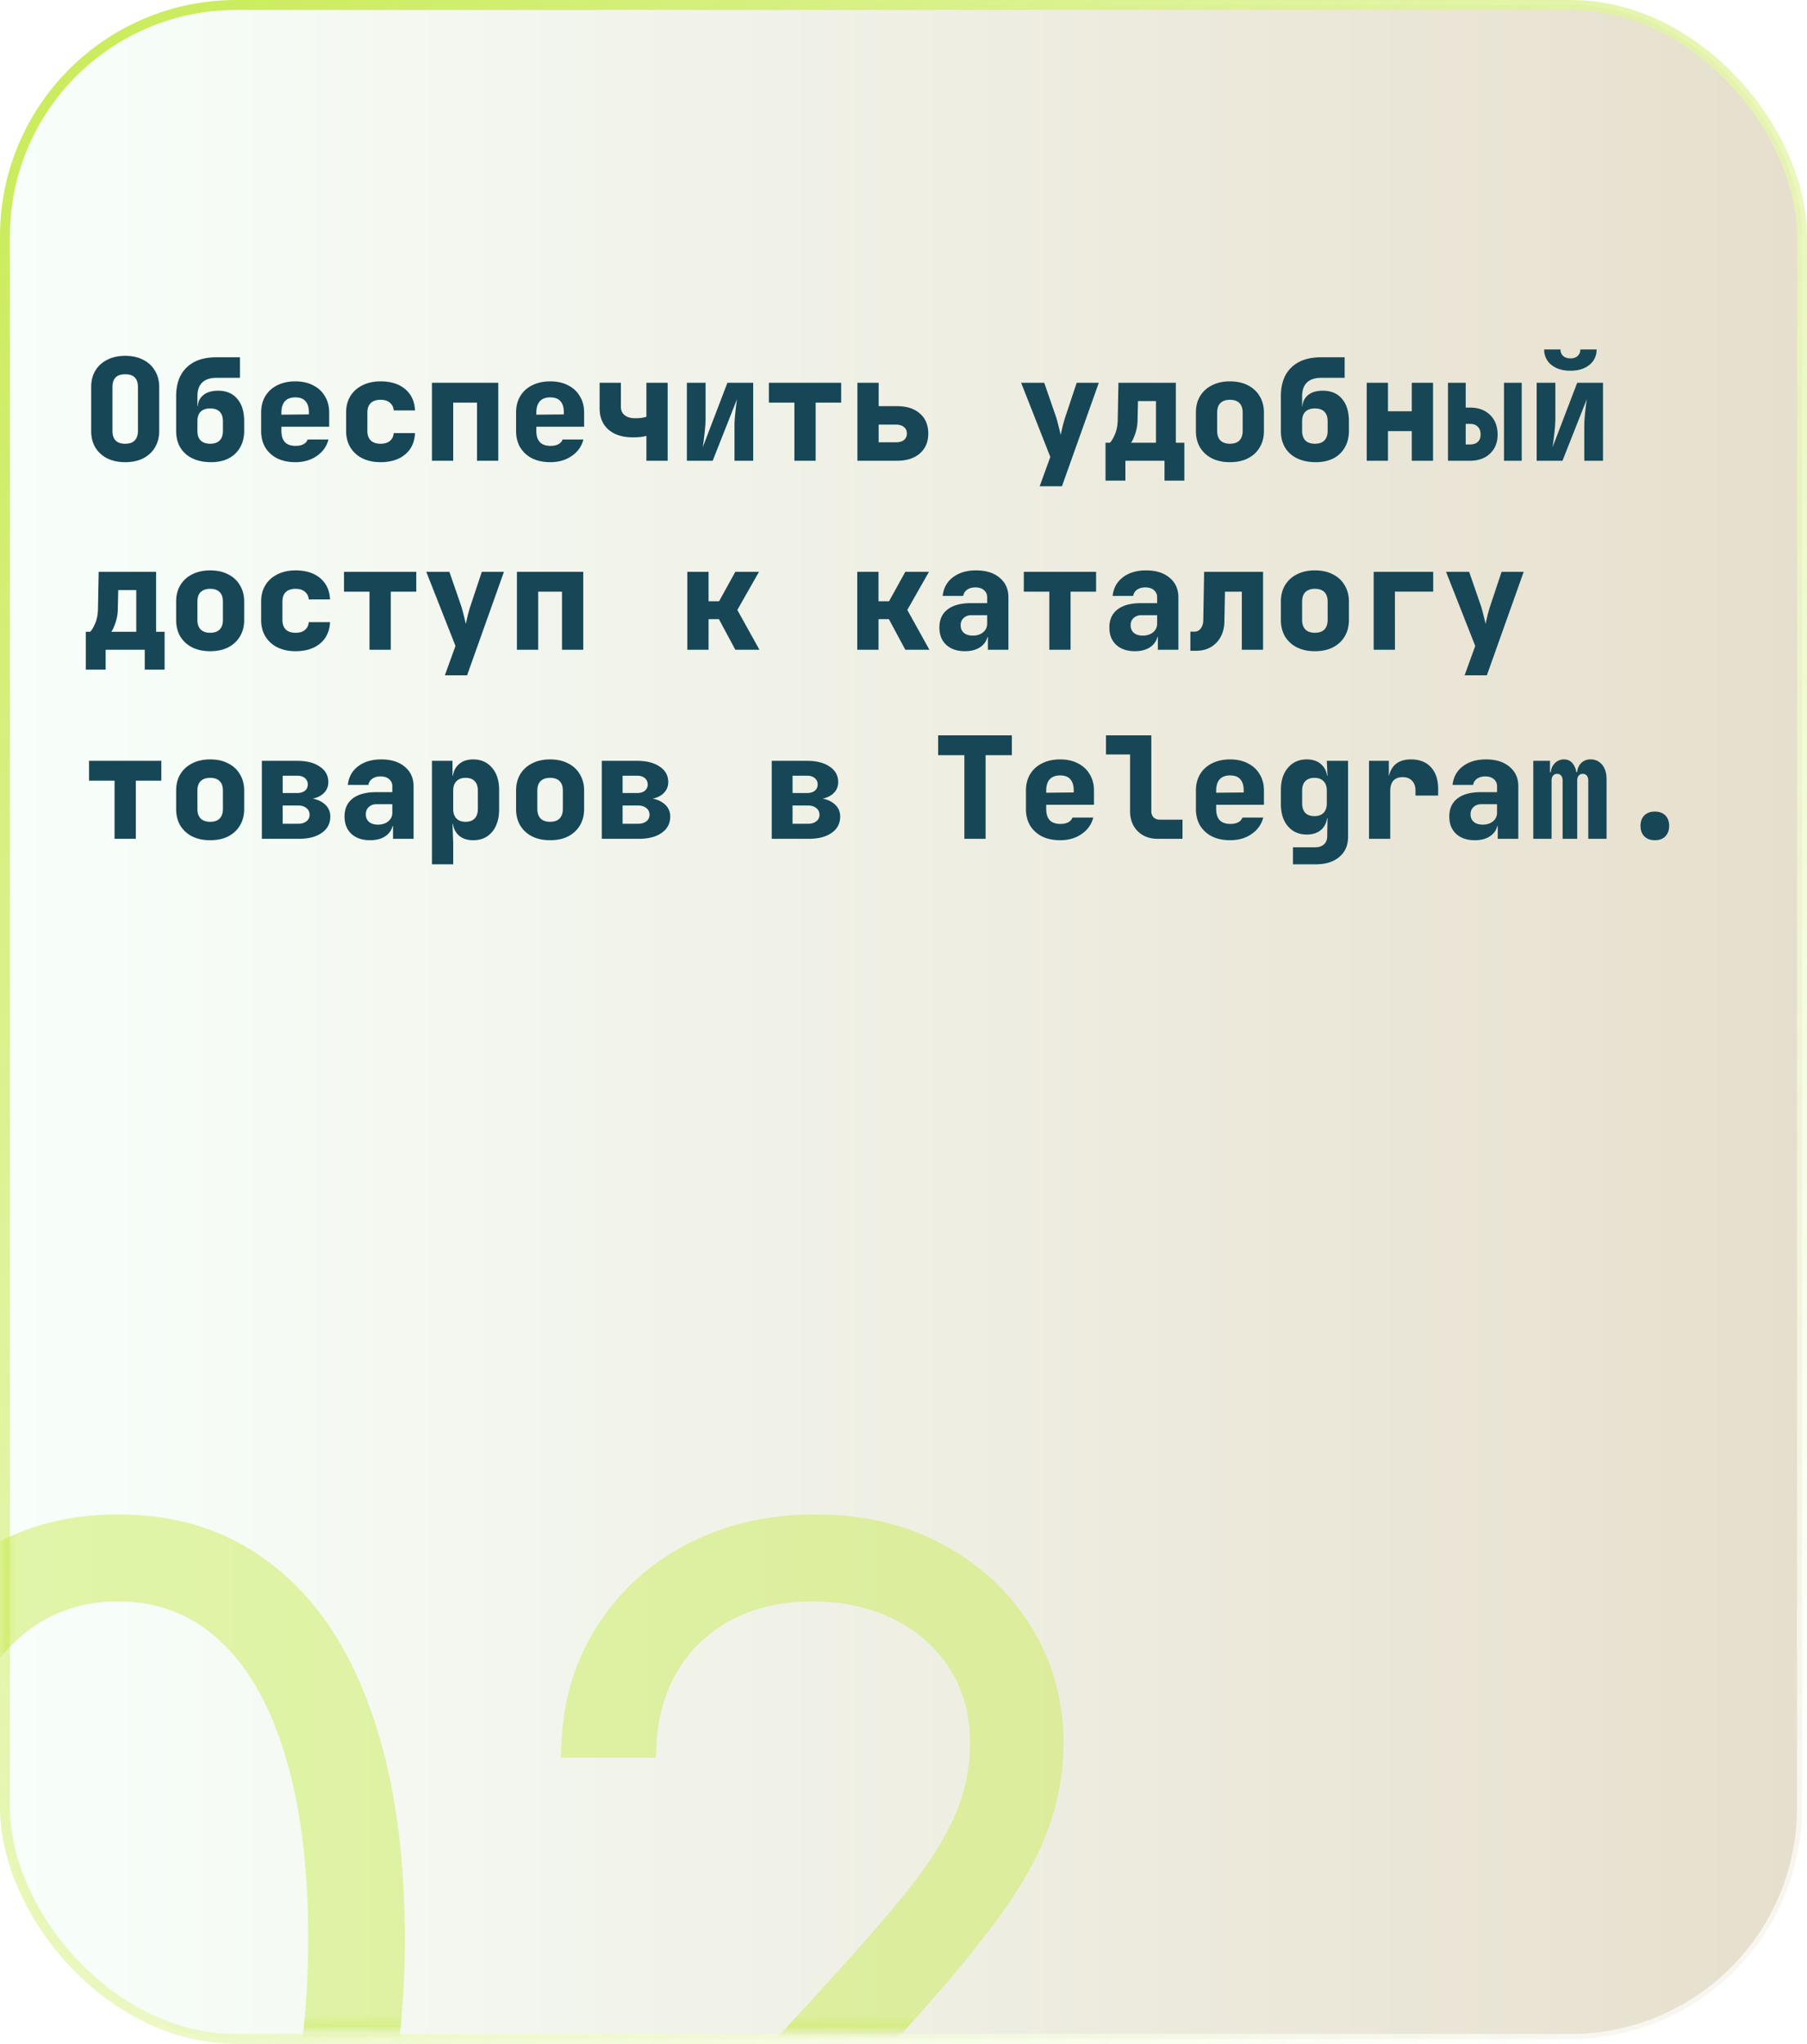<svg width="153" height="173" fill="none" xmlns="http://www.w3.org/2000/svg"><rect x=".421" y=".421" width="152.158" height="172.158" rx="19.579" fill="url(#paint0_linear_2004_61)" fill-opacity=".53" stroke="url(#paint1_linear_2004_61)" stroke-width=".842"/><mask id="a" style="mask-type:alpha" maskUnits="userSpaceOnUse" x="0" y="0" width="153" height="172"><rect x=".421" y=".421" width="152.158" height="171.158" rx="19.579" fill="url(#paint2_linear_2004_61)" fill-opacity=".53" stroke="url(#paint3_linear_2004_61)" stroke-width=".842"/></mask><g filter="url(#filter0_f_2004_61)" mask="url(#a)"><path d="M10 199.914c-5.136 0-9.511-1.398-13.125-4.193-3.614-2.818-6.375-6.898-8.284-12.239-1.91-5.363-2.864-11.841-2.864-19.432 0-7.545.955-13.988 2.864-19.329 1.932-5.364 4.704-9.455 8.318-12.273 3.636-2.841 8-4.261 13.091-4.261 5.09 0 9.443 1.42 13.057 4.261 3.636 2.818 6.409 6.909 8.318 12.273 1.932 5.341 2.898 11.784 2.898 19.329 0 7.591-.955 14.069-2.864 19.432-1.909 5.341-4.67 9.421-8.284 12.239-3.614 2.795-7.989 4.193-13.125 4.193zm0-7.5c5.09 0 9.046-2.455 11.864-7.364 2.818-4.909 4.227-11.909 4.227-21 0-6.045-.648-11.193-1.943-15.443-1.273-4.25-3.114-7.488-5.523-9.716-2.386-2.227-5.261-3.341-8.625-3.341-5.045 0-8.989 2.489-11.83 7.466-2.84 4.955-4.26 11.966-4.26 21.034 0 6.046.635 11.182 1.908 15.409 1.273 4.228 3.102 7.444 5.489 9.648 2.409 2.205 5.307 3.307 8.693 3.307zm37.227 6.545v-6.136l23.046-25.227c2.704-2.955 4.931-5.523 6.681-7.705 1.75-2.204 3.046-4.272 3.887-6.204.864-1.955 1.295-4 1.295-6.137 0-2.454-.59-4.579-1.772-6.375-1.16-1.795-2.75-3.181-4.773-4.159-2.023-.977-4.295-1.466-6.818-1.466-2.682 0-5.023.557-7.023 1.671a11.501 11.501 0 00-4.602 4.602c-1.069 1.977-1.603 4.296-1.603 6.955H47.5c0-4.091.943-7.682 2.83-10.773 1.886-3.091 4.454-5.5 7.704-7.227 3.273-1.728 6.943-2.591 11.012-2.591 4.09 0 7.715.863 10.874 2.591 3.16 1.727 5.637 4.056 7.432 6.988 1.796 2.932 2.694 6.193 2.694 9.784 0 2.569-.467 5.08-1.398 7.534-.91 2.432-2.5 5.148-4.773 8.148-2.25 2.977-5.375 6.614-9.375 10.909l-15.682 16.773v.545h32.455v7.5H47.227z" fill="#CCEC60"/></g><path d="M10.6 39.12c-.584 0-1.092-.108-1.524-.324a2.505 2.505 0 01-1.008-.924c-.232-.4-.348-.864-.348-1.392v-3.72c0-.528.116-.988.348-1.38.24-.4.576-.708 1.008-.924.432-.224.94-.336 1.524-.336.592 0 1.1.112 1.524.336.432.216.764.524.996.924.24.392.36.852.36 1.38v3.72c0 .528-.12.992-.36 1.392-.232.392-.564.7-.996.924-.424.216-.932.324-1.524.324zm0-1.56c.36 0 .628-.092.804-.276.184-.192.276-.46.276-.804v-3.72c0-.352-.088-.62-.264-.804-.176-.184-.448-.276-.816-.276-.368 0-.64.092-.816.276-.176.184-.264.452-.264.804v3.72c0 .344.088.612.264.804.184.184.456.276.816.276zm7.195 1.56c-.88-.016-1.58-.256-2.1-.72-.52-.472-.78-1.112-.78-1.92v-2.94c0-1.056.296-1.868.888-2.436.592-.576 1.436-.864 2.532-.864h1.98v1.74h-1.98c-.528 0-.932.132-1.212.396-.272.264-.408.652-.408 1.164v.84h.168l-.144.168c-.008-.448.136-.804.432-1.068.304-.272.736-.408 1.296-.408.696 0 1.236.228 1.62.684.392.456.588 1.088.588 1.896v.828c0 .536-.12 1.008-.36 1.416-.232.4-.564.708-.996.924-.424.208-.932.308-1.524.3zm0-1.56c.352 0 .62-.092.804-.276.184-.192.276-.46.276-.804v-.828c0-.352-.092-.62-.276-.804-.184-.184-.452-.276-.804-.276-.344 0-.612.092-.804.276-.184.184-.276.452-.276.804v.828c0 .344.092.612.276.804.192.184.46.276.804.276zm7.208 1.56c-.584 0-1.096-.108-1.536-.324a2.505 2.505 0 01-1.008-.924c-.232-.4-.348-.864-.348-1.392v-1.56c0-.528.116-.988.348-1.38.24-.4.576-.708 1.008-.924.44-.224.952-.336 1.536-.336.584 0 1.088.112 1.512.336.432.216.764.524.996.924.24.392.36.852.36 1.38v1.2h-4.044v.36c0 .416.1.732.3.948.2.208.5.312.9.312.28 0 .504-.048.672-.144a.698.698 0 00.348-.396h1.764c-.144.576-.472 1.04-.984 1.392-.504.352-1.112.528-1.824.528zm1.152-3.924v-.3c0-.408-.096-.72-.288-.936-.184-.216-.472-.324-.864-.324s-.688.112-.888.336c-.192.224-.288.54-.288.948v.18l2.448-.024-.12.12zm6.067 3.924c-.584 0-1.096-.108-1.536-.324a2.488 2.488 0 01-1.02-.924c-.24-.4-.36-.864-.36-1.392v-1.56c0-.536.12-1 .36-1.392.24-.392.58-.696 1.02-.912.44-.224.952-.336 1.536-.336.872 0 1.568.22 2.088.66.52.44.796 1.04.828 1.8h-1.8a.904.904 0 00-.336-.66c-.192-.16-.452-.24-.78-.24-.36 0-.636.092-.828.276-.192.184-.288.452-.288.804v1.56c0 .344.096.612.288.804.192.184.468.276.828.276.328 0 .588-.076.78-.228.2-.16.312-.384.336-.672h1.8c-.032.76-.308 1.36-.828 1.8-.52.44-1.216.66-2.088.66zm4.351-.12v-6.6h5.616V39h-1.8v-4.92h-2.016V39h-1.8zm10.016.12c-.584 0-1.096-.108-1.536-.324a2.505 2.505 0 01-1.008-.924c-.232-.4-.348-.864-.348-1.392v-1.56c0-.528.116-.988.348-1.38.24-.4.576-.708 1.008-.924.44-.224.952-.336 1.536-.336.584 0 1.088.112 1.512.336.432.216.764.524.996.924.24.392.36.852.36 1.38v1.2h-4.044v.36c0 .416.1.732.3.948.2.208.5.312.9.312.28 0 .504-.048.672-.144a.698.698 0 00.348-.396h1.764c-.144.576-.472 1.04-.984 1.392-.504.352-1.112.528-1.824.528zm1.152-3.924v-.3c0-.408-.096-.72-.288-.936-.184-.216-.472-.324-.864-.324s-.688.112-.888.336c-.192.224-.288.54-.288.948v.18l2.448-.024-.12.12zM54.73 39v-2.1a5.583 5.583 0 01-.455.084c-.2.024-.428.036-.684.036-.872 0-1.56-.216-2.064-.648-.504-.44-.756-1.044-.756-1.812V32.4h1.8v2.04c0 .296.108.532.324.708.216.168.508.252.876.252.224 0 .42-.012.588-.036.176-.032.3-.06.372-.084V32.4h1.8V39h-1.8zm3.428 0v-6.6h1.584v3c0 .2-.012.452-.036.756-.024.296-.056.596-.096.9-.032.304-.068.572-.108.804l2.088-5.46h2.184V39H62.19v-3c0-.208.012-.444.036-.708.024-.272.052-.544.084-.816.032-.272.064-.504.096-.696L60.343 39H58.16zm9.104 0v-4.92h-2.16V32.4h6.12v1.68h-2.16V39h-1.8zm5.335 0v-6.6h1.8v1.98h1.548c.832 0 1.48.208 1.944.624.472.408.708.976.708 1.704 0 .704-.24 1.264-.72 1.68-.472.408-1.112.612-1.92.612h-3.36zm1.8-1.56h1.44c.304 0 .536-.064.696-.192a.673.673 0 00.252-.552c0-.24-.084-.424-.252-.552-.16-.136-.392-.204-.696-.204h-1.44v1.5zm13.634 3.72l.9-2.484L86.46 32.4h1.956l.996 2.88c.072.216.144.48.216.792.08.304.14.552.18.744.04-.192.096-.44.168-.744.08-.312.156-.576.228-.792l.96-2.88h1.872l-3.12 8.76h-1.884zm5.576-.48v-3.204h.372c.136-.136.276-.372.42-.708.152-.344.232-.76.24-1.248l.06-3.12h4.86v5.076h.72v3.204H98.6V39h-3.312v1.68h-1.68zm2.16-3.204h2.112v-3.528h-1.524l-.036 1.56a3.767 3.767 0 01-.204 1.224c-.12.344-.236.592-.348.744zm8.371 1.644c-.584 0-1.092-.108-1.524-.324a2.505 2.505 0 01-1.008-.924c-.232-.4-.348-.864-.348-1.392v-1.56c0-.528.116-.988.348-1.38.24-.4.576-.708 1.008-.924.432-.224.94-.336 1.524-.336.592 0 1.1.112 1.524.336.432.216.764.524.996.924.24.392.36.852.36 1.38v1.56c0 .528-.12.992-.36 1.392-.232.392-.564.7-.996.924-.424.216-.932.324-1.524.324zm0-1.56c.352 0 .62-.092.804-.276.184-.192.276-.46.276-.804v-1.56c0-.352-.092-.62-.276-.804-.184-.184-.452-.276-.804-.276-.344 0-.612.092-.804.276-.184.184-.276.452-.276.804v1.56c0 .344.092.612.276.804.192.184.46.276.804.276zm7.195 1.56c-.88-.016-1.58-.256-2.1-.72-.52-.472-.78-1.112-.78-1.92v-2.94c0-1.056.296-1.868.888-2.436.592-.576 1.436-.864 2.532-.864h1.98v1.74h-1.98c-.528 0-.932.132-1.212.396-.272.264-.408.652-.408 1.164v.84h.168l-.144.168c-.008-.448.136-.804.432-1.068.304-.272.736-.408 1.296-.408.696 0 1.236.228 1.62.684.392.456.588 1.088.588 1.896v.828c0 .536-.12 1.008-.36 1.416-.232.4-.564.708-.996.924-.424.208-.932.308-1.524.3zm0-1.56c.352 0 .62-.092.804-.276.184-.192.276-.46.276-.804v-.828c0-.352-.092-.62-.276-.804-.184-.184-.452-.276-.804-.276-.344 0-.612.092-.804.276-.184.184-.276.452-.276.804v.828c0 .344.092.612.276.804.192.184.46.276.804.276zm4.388 1.44v-6.6h1.8v2.412h2.016V32.4h1.8V39h-1.8v-2.508h-2.016V39h-1.8zm6.883 0v-6.6h1.5v2.1h.36c.712 0 1.28.208 1.704.624.424.416.636.972.636 1.668 0 .664-.216 1.2-.648 1.608-.424.4-.988.6-1.692.6h-1.86zm1.5-1.38h.36c.288 0 .508-.072.66-.216.16-.144.24-.352.24-.624 0-.288-.08-.508-.24-.66-.152-.16-.372-.24-.66-.24h-.36v1.74zm3.24 1.38v-6.6h1.5V39h-1.5zm2.767 0v-6.6h1.584v3c0 .2-.012.452-.036.756-.024.296-.056.596-.096.9-.032.304-.068.572-.108.804l2.088-5.46h2.184V39h-1.584v-3c0-.208.012-.444.036-.708.024-.272.052-.544.084-.816.032-.272.064-.504.096-.696L132.296 39h-2.184zm2.856-7.62c-.656 0-1.192-.164-1.608-.492a1.615 1.615 0 01-.612-1.308h1.38c0 .224.076.408.228.552.16.136.364.204.612.204.256 0 .46-.068.612-.204a.727.727 0 00.228-.552h1.38c0 .536-.204.972-.612 1.308-.408.328-.944.492-1.608.492zM7.264 56.68v-3.204h.372c.136-.136.276-.372.42-.708.152-.344.232-.76.24-1.248l.06-3.12h4.86v5.076h.72v3.204h-1.68V55H8.944v1.68h-1.68zm2.16-3.204h2.112v-3.528h-1.524l-.036 1.56a3.767 3.767 0 01-.204 1.224c-.12.344-.236.592-.348.744zm8.371 1.644c-.584 0-1.092-.108-1.524-.324a2.505 2.505 0 01-1.008-.924c-.232-.4-.348-.864-.348-1.392v-1.56c0-.528.116-.988.348-1.38.24-.4.576-.708 1.008-.924.432-.224.94-.336 1.524-.336.592 0 1.1.112 1.524.336.432.216.764.524.996.924.24.392.36.852.36 1.38v1.56c0 .528-.12.992-.36 1.392-.232.392-.564.7-.996.924-.424.216-.932.324-1.524.324zm0-1.56c.352 0 .62-.092.804-.276.184-.192.276-.46.276-.804v-1.56c0-.352-.092-.62-.276-.804-.184-.184-.452-.276-.804-.276-.344 0-.612.092-.804.276-.184.184-.276.452-.276.804v1.56c0 .344.092.612.276.804.192.184.46.276.804.276zm7.232 1.56c-.584 0-1.096-.108-1.536-.324a2.488 2.488 0 01-1.02-.924c-.24-.4-.36-.864-.36-1.392v-1.56c0-.536.12-1 .36-1.392.24-.392.58-.696 1.02-.912.44-.224.952-.336 1.536-.336.872 0 1.568.22 2.088.66.52.44.796 1.04.828 1.8h-1.8a.904.904 0 00-.336-.66c-.192-.16-.452-.24-.78-.24-.36 0-.636.092-.828.276-.192.184-.288.452-.288.804v1.56c0 .344.096.612.288.804.192.184.468.276.828.276.328 0 .588-.076.78-.228.2-.16.312-.384.336-.672h1.8c-.032.76-.308 1.36-.828 1.8-.52.44-1.216.66-2.088.66zm6.259-.12v-4.92h-2.16V48.4h6.12v1.68h-2.16V55h-1.8zm6.38 2.16l.9-2.484-2.473-6.276h1.956l.996 2.88c.072.216.144.48.216.792.08.304.14.552.18.744.04-.192.096-.44.168-.744.08-.312.156-.576.228-.792l.96-2.88h1.872l-3.12 8.76h-1.884zM43.768 55v-6.6h5.616V55h-1.8v-4.92h-2.016V55h-1.8zm14.426 0v-6.6h1.8v2.496h.888l1.38-2.496h2.004l-1.836 3.228L64.303 55h-2.04l-1.392-2.592h-.876V55h-1.8zm14.39 0v-6.6h1.8v2.496h.889l1.38-2.496h2.004l-1.836 3.228L78.694 55h-2.04l-1.392-2.592h-.876V55h-1.8zm9.116.12c-.664 0-1.192-.18-1.584-.54-.384-.36-.576-.848-.576-1.464 0-.664.228-1.172.684-1.524.464-.36 1.128-.54 1.992-.54h1.368v-.492a.753.753 0 00-.276-.612c-.176-.152-.416-.228-.72-.228-.28 0-.512.064-.696.192a.787.787 0 00-.336.528h-1.74c.072-.664.36-1.188.864-1.572.512-.392 1.168-.588 1.968-.588.84 0 1.504.208 1.992.624.496.408.744.96.744 1.656V55h-1.74v-1.08h-.288l.3-.42c0 .496-.18.892-.54 1.188-.352.288-.824.432-1.416.432zm.672-1.32c.352 0 .64-.092.864-.276a.921.921 0 00.348-.744v-.708h-1.332c-.272 0-.492.08-.66.24-.168.152-.252.356-.252.612 0 .272.092.488.276.648.184.152.436.228.756.228zm6.475 1.2v-4.92h-2.16V48.4h6.12v1.68h-2.16V55h-1.8zm7.244.12c-.664 0-1.192-.18-1.584-.54-.384-.36-.576-.848-.576-1.464 0-.664.228-1.172.684-1.524.464-.36 1.128-.54 1.992-.54h1.368v-.492a.753.753 0 00-.276-.612c-.176-.152-.416-.228-.72-.228-.28 0-.512.064-.696.192a.787.787 0 00-.336.528h-1.74c.072-.664.36-1.188.864-1.572.512-.392 1.168-.588 1.968-.588.84 0 1.504.208 1.992.624.496.408.744.96.744 1.656V55h-1.74v-1.08h-.288l.3-.42c0 .496-.18.892-.54 1.188-.352.288-.824.432-1.416.432zm.672-1.32c.352 0 .64-.092.864-.276a.921.921 0 00.348-.744v-.708h-1.332c-.272 0-.492.08-.66.24-.168.152-.252.356-.252.612 0 .272.092.488.276.648.184.152.436.228.756.228zm4.027 1.284v-1.62h.36c.208 0 .38-.088.516-.264.136-.176.208-.408.216-.696l.072-4.104h4.992V55h-1.8v-4.92h-1.428l-.048 2.544c-.008.488-.116.92-.324 1.296-.2.368-.48.656-.84.864-.352.2-.764.3-1.236.3h-.48zm10.543.036c-.584 0-1.092-.108-1.524-.324a2.505 2.505 0 01-1.008-.924c-.232-.4-.348-.864-.348-1.392v-1.56c0-.528.116-.988.348-1.38.24-.4.576-.708 1.008-.924.432-.224.94-.336 1.524-.336.592 0 1.1.112 1.524.336.432.216.764.524.996.924.24.392.36.852.36 1.38v1.56c0 .528-.12.992-.36 1.392-.232.392-.564.7-.996.924-.424.216-.932.324-1.524.324zm0-1.56c.352 0 .62-.092.804-.276.184-.192.276-.46.276-.804v-1.56c0-.352-.092-.62-.276-.804-.184-.184-.452-.276-.804-.276-.344 0-.612.092-.804.276-.184.184-.276.452-.276.804v1.56c0 .344.092.612.276.804.192.184.46.276.804.276zM116.31 55v-6.6h5.04v1.68h-3.24V55h-1.8zm7.699 2.16l.9-2.484-2.472-6.276h1.956l.996 2.88c.072.216.144.48.216.792.08.304.14.552.18.744.04-.192.096-.44.168-.744.08-.312.156-.576.228-.792l.96-2.88h1.872l-3.12 8.76h-1.884zM9.7 71v-4.92H7.54V64.4h6.12v1.68H11.5V71H9.7zm8.095.12c-.584 0-1.092-.108-1.524-.324a2.505 2.505 0 01-1.008-.924c-.232-.4-.348-.864-.348-1.392v-1.56c0-.528.116-.988.348-1.38.24-.4.576-.708 1.008-.924.432-.224.94-.336 1.524-.336.592 0 1.1.112 1.524.336.432.216.764.524.996.924.24.392.36.852.36 1.38v1.56c0 .528-.12.992-.36 1.392-.232.392-.564.7-.996.924-.424.216-.932.324-1.524.324zm0-1.56c.352 0 .62-.092.804-.276.184-.192.276-.46.276-.804v-1.56c0-.352-.092-.62-.276-.804-.184-.184-.452-.276-.804-.276-.344 0-.612.092-.804.276-.184.184-.276.452-.276.804v1.56c0 .344.092.612.276.804.192.184.46.276.804.276zM22.171 71v-6.6h2.988c.808 0 1.448.164 1.92.492.48.32.72.756.72 1.308 0 .44-.18.796-.54 1.068-.36.264-.836.396-1.428.396v-.12c.648 0 1.164.144 1.548.432.392.288.588.668.588 1.14 0 .584-.24 1.044-.72 1.38-.472.336-1.116.504-1.932.504H22.17zm1.764-1.272h1.296c.296 0 .532-.068.708-.204a.671.671 0 00.276-.552.694.694 0 00-.276-.576c-.176-.144-.412-.216-.708-.216h-1.296v1.548zm0-2.604h1.236c.272 0 .488-.064.648-.192a.66.66 0 00.24-.528.674.674 0 00-.24-.54c-.16-.136-.376-.204-.648-.204h-1.236v1.464zm7.399 3.996c-.664 0-1.192-.18-1.584-.54-.384-.36-.576-.848-.576-1.464 0-.664.228-1.172.684-1.524.464-.36 1.128-.54 1.992-.54h1.368v-.492a.753.753 0 00-.276-.612c-.176-.152-.416-.228-.72-.228-.28 0-.512.064-.696.192a.787.787 0 00-.336.528h-1.74c.072-.664.36-1.188.864-1.572.512-.392 1.168-.588 1.968-.588.84 0 1.504.208 1.992.624.496.408.744.96.744 1.656V71h-1.74v-1.08h-.288l.3-.42c0 .496-.18.892-.54 1.188-.352.288-.824.432-1.416.432zm.672-1.32c.352 0 .64-.092.864-.276a.921.921 0 00.348-.744v-.708h-1.332c-.272 0-.492.08-.66.24-.168.152-.252.356-.252.612 0 .272.092.488.276.648.184.152.436.228.756.228zm4.567 3.36V64.4h1.74v1.26h.42l-.42.42c0-.568.156-1.008.468-1.32.312-.32.74-.48 1.284-.48.664 0 1.196.236 1.596.708.4.464.6 1.088.6 1.872v1.68c0 .52-.092.976-.276 1.368a2.093 2.093 0 01-.756.9c-.328.208-.716.312-1.164.312-.544 0-.972-.156-1.284-.468-.312-.32-.468-.764-.468-1.332l.42.42h-.42l.06 1.62v1.8h-1.8zm2.844-3.6c.336 0 .592-.092.768-.276.184-.192.276-.46.276-.804v-1.56c0-.352-.092-.62-.276-.804-.176-.184-.432-.276-.768-.276-.328 0-.584.096-.768.288-.184.184-.276.448-.276.792v1.56c0 .344.092.612.276.804.184.184.44.276.768.276zm7.16 1.56c-.584 0-1.092-.108-1.524-.324a2.505 2.505 0 01-1.008-.924c-.232-.4-.348-.864-.348-1.392v-1.56c0-.528.116-.988.348-1.38.24-.4.576-.708 1.008-.924.432-.224.94-.336 1.524-.336.592 0 1.1.112 1.524.336.432.216.764.524.996.924.24.392.36.852.36 1.38v1.56c0 .528-.12.992-.36 1.392-.232.392-.564.7-.996.924-.424.216-.932.324-1.524.324zm0-1.56c.352 0 .62-.092.804-.276.184-.192.276-.46.276-.804v-1.56c0-.352-.092-.62-.276-.804-.184-.184-.452-.276-.804-.276-.344 0-.612.092-.804.276-.184.184-.276.452-.276.804v1.56c0 .344.092.612.276.804.192.184.46.276.804.276zM50.952 71v-6.6h2.988c.808 0 1.448.164 1.92.492.48.32.72.756.72 1.308 0 .44-.18.796-.54 1.068-.36.264-.836.396-1.428.396v-.12c.648 0 1.164.144 1.548.432.392.288.588.668.588 1.14 0 .584-.24 1.044-.72 1.38-.472.336-1.116.504-1.932.504h-3.144zm1.764-1.272h1.296c.296 0 .532-.068.708-.204a.671.671 0 00.276-.552.694.694 0 00-.276-.576c-.176-.144-.412-.216-.708-.216h-1.296v1.548zm0-2.604h1.236c.272 0 .488-.064.648-.192a.66.66 0 00.24-.528.674.674 0 00-.24-.54c-.16-.136-.376-.204-.648-.204h-1.236v1.464zM65.343 71v-6.6h2.987c.808 0 1.448.164 1.92.492.48.32.72.756.72 1.308 0 .44-.18.796-.54 1.068-.36.264-.836.396-1.428.396v-.12c.648 0 1.165.144 1.549.432.391.288.587.668.587 1.14 0 .584-.24 1.044-.72 1.38-.472.336-1.116.504-1.931.504h-3.144zm1.763-1.272h1.297c.295 0 .531-.068.707-.204a.671.671 0 00.276-.552.694.694 0 00-.275-.576c-.177-.144-.413-.216-.709-.216h-1.296v1.548zm0-2.604h1.237c.272 0 .487-.064.647-.192a.66.66 0 00.24-.528.674.674 0 00-.24-.54c-.16-.136-.375-.204-.647-.204h-1.237v1.464zM81.653 71v-7.08h-2.22v-1.68h6.24v1.68h-2.22V71h-1.8zm8.107.12c-.584 0-1.096-.108-1.536-.324a2.505 2.505 0 01-1.008-.924c-.232-.4-.348-.864-.348-1.392v-1.56c0-.528.116-.988.348-1.38.24-.4.576-.708 1.008-.924.44-.224.952-.336 1.536-.336.584 0 1.088.112 1.512.336.432.216.764.524.996.924.24.392.36.852.36 1.38v1.2h-4.044v.36c0 .416.1.732.3.948.2.208.5.312.9.312.28 0 .504-.048.672-.144a.698.698 0 00.348-.396h1.764c-.144.576-.472 1.04-.984 1.392-.504.352-1.112.528-1.824.528zm1.152-3.924v-.3c0-.408-.096-.72-.288-.936-.184-.216-.472-.324-.864-.324s-.688.112-.888.336c-.192.224-.288.54-.288.948v.18l2.448-.024-.12.12zM98.024 71c-.464 0-.872-.096-1.224-.288a2.167 2.167 0 01-.828-.828c-.192-.352-.288-.76-.288-1.224v-4.8h-2.04v-1.62h3.84v6.42a.74.74 0 00.192.528.74.74 0 00.528.192h1.92V71h-2.1zm6.127.12c-.584 0-1.096-.108-1.536-.324a2.505 2.505 0 01-1.008-.924c-.232-.4-.348-.864-.348-1.392v-1.56c0-.528.116-.988.348-1.38.24-.4.576-.708 1.008-.924.44-.224.952-.336 1.536-.336.584 0 1.088.112 1.512.336.432.216.764.524.996.924.24.392.36.852.36 1.38v1.2h-4.044v.36c0 .416.1.732.3.948.2.208.5.312.9.312.28 0 .504-.048.672-.144a.698.698 0 00.348-.396h1.764c-.144.576-.472 1.04-.984 1.392-.504.352-1.112.528-1.824.528zm1.152-3.924v-.3c0-.408-.096-.72-.288-.936-.184-.216-.472-.324-.864-.324s-.688.112-.888.336c-.192.224-.288.54-.288.948v.18l2.448-.024-.12.12zm4.171 5.964v-1.44h1.86c.336 0 .592-.084.768-.252.184-.168.276-.4.276-.696v-.252l.024-1.26h-.42l.42-.42c0 .568-.156 1.012-.468 1.332-.312.312-.74.468-1.284.468-.664 0-1.196-.232-1.596-.696-.4-.464-.6-1.092-.6-1.884v-1.2c0-.784.2-1.408.6-1.872.4-.472.932-.708 1.596-.708.544 0 .972.16 1.284.48.312.312.468.752.468 1.32l-.42-.42h.42l-.06-1.26h1.8v6.432c0 .72-.248 1.288-.744 1.704-.488.416-1.156.624-2.004.624h-1.92zm1.824-4.08c.328 0 .584-.092.768-.276.184-.192.276-.46.276-.804v-1.08c0-.344-.092-.608-.276-.792-.184-.192-.44-.288-.768-.288-.336 0-.596.096-.78.288-.176.184-.264.448-.264.792V68c0 .344.088.612.264.804.184.184.444.276.78.276zm4.616 1.92v-6.6h1.68v1.26h.456l-.516.768c0-.712.164-1.248.492-1.608.328-.36.808-.54 1.44-.54.728 0 1.292.22 1.692.66.408.44.612 1.06.612 1.86v.54h-1.92v-.42c0-.36-.1-.64-.3-.84-.192-.2-.452-.3-.78-.3-.344 0-.608.1-.792.3-.176.2-.264.48-.264.84V71h-1.8zm8.959.12c-.664 0-1.192-.18-1.584-.54-.384-.36-.576-.848-.576-1.464 0-.664.228-1.172.684-1.524.464-.36 1.128-.54 1.992-.54h1.368v-.492a.753.753 0 00-.276-.612c-.176-.152-.416-.228-.72-.228-.28 0-.512.064-.696.192a.787.787 0 00-.336.528h-1.74c.072-.664.36-1.188.864-1.572.512-.392 1.168-.588 1.968-.588.84 0 1.504.208 1.992.624.496.408.744.96.744 1.656V71h-1.74v-1.08h-.288l.3-.42c0 .496-.18.892-.54 1.188-.352.288-.824.432-1.416.432zm.672-1.32c.352 0 .64-.092.864-.276a.921.921 0 00.348-.744v-.708h-1.332c-.272 0-.492.08-.66.24-.168.152-.252.356-.252.612 0 .272.092.488.276.648.184.152.436.228.756.228zm4.279 1.2v-6.6h1.416v.96h.288l-.228.168c0-.376.108-.676.324-.9.216-.232.484-.348.804-.348.344 0 .612.148.804.444.192.296.288.688.288 1.176l-.216-.54h.336l-.108.168c0-.376.104-.676.312-.9.208-.232.488-.348.84-.348.4 0 .724.152.972.456.248.296.372.704.372 1.224V71h-1.548v-4.92c0-.184-.04-.324-.12-.42a.412.412 0 00-.348-.156.412.412 0 00-.348.156c-.08.096-.12.236-.12.42V71h-1.236v-4.92c0-.184-.04-.324-.12-.42a.412.412 0 00-.348-.156.412.412 0 00-.348.156c-.08.096-.12.236-.12.42V71h-1.548zm10.292.12c-.368 0-.664-.108-.888-.324-.216-.224-.324-.52-.324-.888 0-.376.108-.672.324-.888.224-.216.52-.324.888-.324.376 0 .672.108.888.324.216.216.324.512.324.888 0 .368-.108.664-.324.888-.216.216-.512.324-.888.324z" fill="#174756"/><defs><linearGradient id="paint0_linear_2004_61" x1="0" y1="72.893" x2="223.615" y2="72.893" gradientUnits="userSpaceOnUse"><stop stop-color="#F1FFF7"/><stop offset="1" stop-color="#C1A678"/></linearGradient><linearGradient id="paint1_linear_2004_61" x1="11.769" y1="8.747" x2="159.382" y2="151.645" gradientUnits="userSpaceOnUse"><stop stop-color="#CCEC60"/><stop offset="1" stop-color="#fff" stop-opacity=".7"/></linearGradient><linearGradient id="paint2_linear_2004_61" x1="0" y1="72.472" x2="223.615" y2="72.472" gradientUnits="userSpaceOnUse"><stop stop-color="#F1FFF7"/><stop offset="1" stop-color="#546A65"/></linearGradient><linearGradient id="paint3_linear_2004_61" x1="11.769" y1="8.697" x2="158.553" y2="151.619" gradientUnits="userSpaceOnUse"><stop stop-color="#475E59" stop-opacity=".7"/><stop offset="1" stop-color="#fff" stop-opacity=".7"/></linearGradient><filter id="filter0_f_2004_61" x="-18.273" y="124.187" width="113.545" height="79.728" filterUnits="userSpaceOnUse" color-interpolation-filters="sRGB"><feFlood flood-opacity="0" result="BackgroundImageFix"/><feBlend in="SourceGraphic" in2="BackgroundImageFix" result="shape"/><feGaussianBlur stdDeviation="2" result="effect1_foregroundBlur_2004_61"/></filter></defs></svg>
